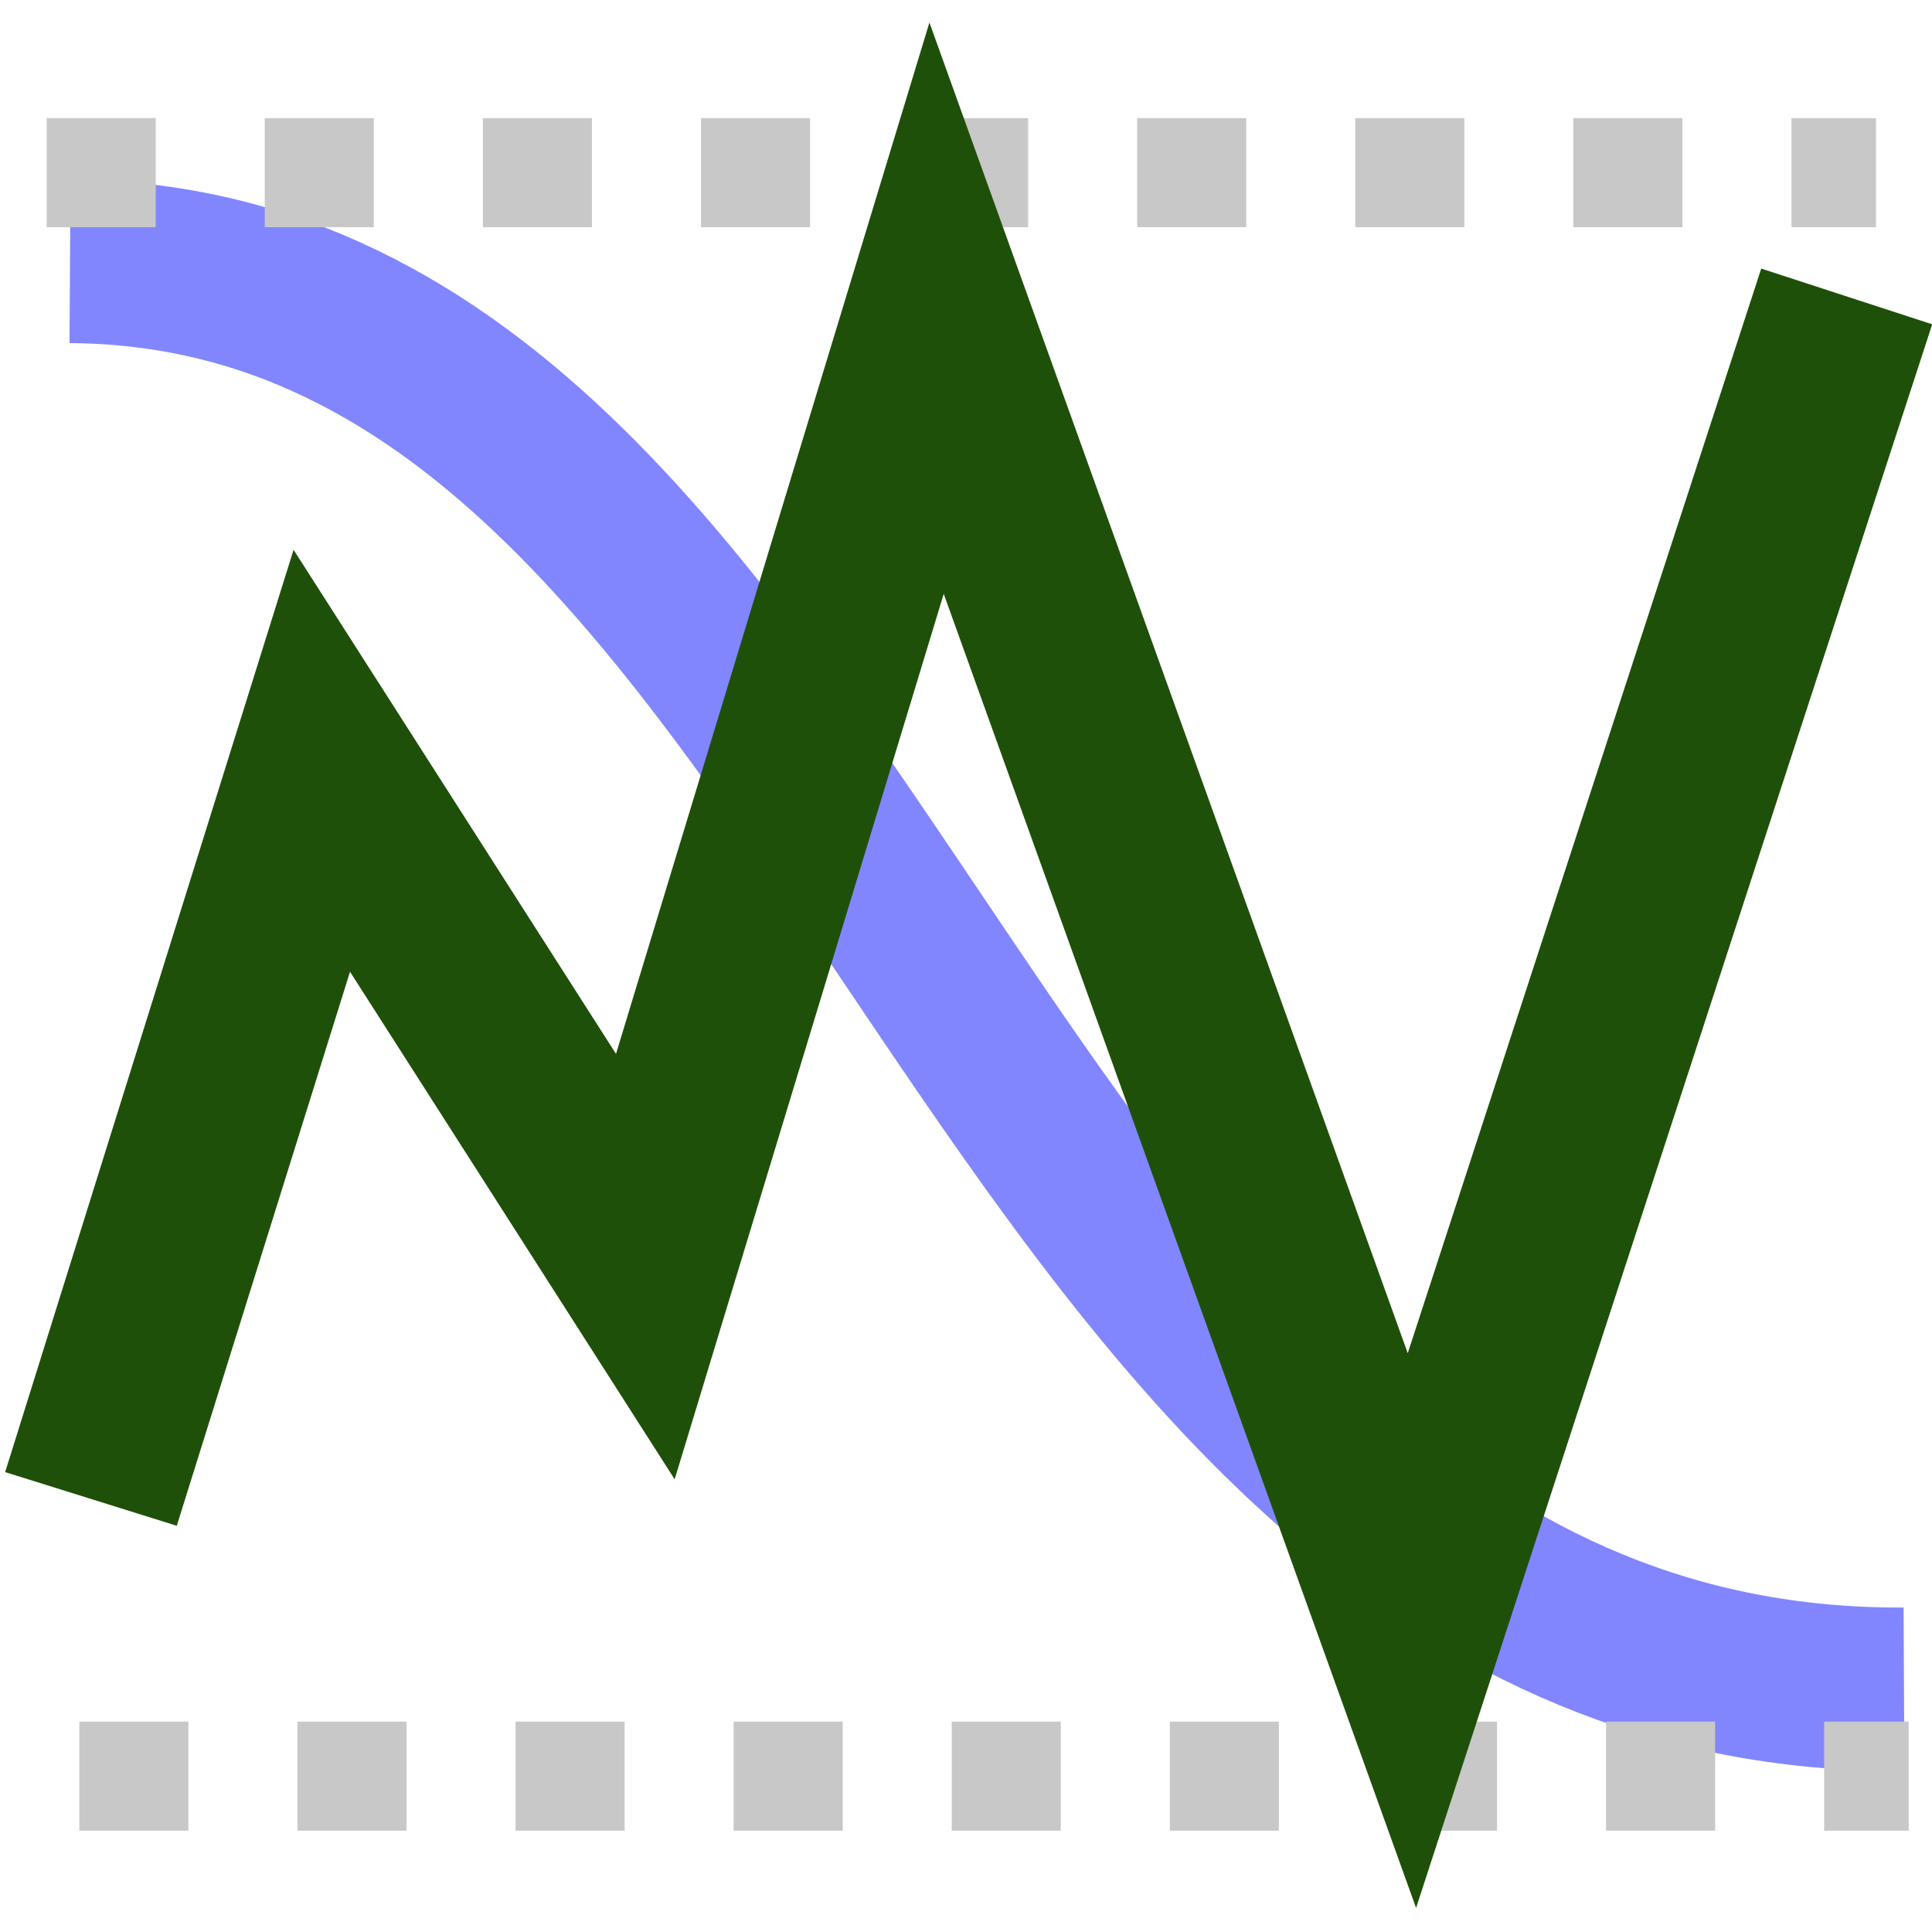 <?xml version="1.0" encoding="UTF-8" standalone="no"?>
<!-- Created with Inkscape (http://www.inkscape.org/) -->

<svg
   xmlns:dc="http://purl.org/dc/elements/1.1/"
   xmlns:cc="http://creativecommons.org/ns#"
   xmlns:rdf="http://www.w3.org/1999/02/22-rdf-syntax-ns#"
   xmlns:svg="http://www.w3.org/2000/svg"
   xmlns="http://www.w3.org/2000/svg"
   xmlns:sodipodi="http://sodipodi.sourceforge.net/DTD/sodipodi-0.dtd"
   xmlns:inkscape="http://www.inkscape.org/namespaces/inkscape"
   width="100mm"
   height="100mm"
   viewBox="0 0 354.331 354.331"
   id="svg4256"
   version="1.1"
   inkscape:version="0.91 r13725"
   sodipodi:docname="qual_graph.svg">
  <defs
     id="defs4258">
    <inkscape:path-effect
       effect="envelope"
       id="path-effect4937"
       is_visible="true"
       yy="true"
       xx="true"
       bendpath1="m 584.643,1174.862 16.786,-1.786"
       bendpath2="m 622.5,1168.076 0,203.929"
       bendpath3="m 557.143,1372.005 65.357,0"
       bendpath4="m 557.143,1168.076 0,203.929"
       bendpath1-nodetypes="cc" />
  </defs>
  <sodipodi:namedview
     id="base"
     pagecolor="#ffffff"
     bordercolor="#666666"
     borderopacity="1.0"
     inkscape:pageopacity="0.0"
     inkscape:pageshadow="2"
     inkscape:zoom="1.1684"
     inkscape:cx="401.45834"
     inkscape:cy="105.65725"
     inkscape:document-units="px"
     inkscape:current-layer="layer1"
     showgrid="false"
     inkscape:snap-bbox="true"
     inkscape:object-paths="true"
     inkscape:snap-intersection-paths="true"
     inkscape:object-nodes="true"
     inkscape:snap-smooth-nodes="true"
     inkscape:snap-midpoints="true"
     inkscape:snap-global="false"
     inkscape:snap-bbox-midpoints="false"
     inkscape:snap-object-midpoints="true"
     inkscape:snap-center="true"
     inkscape:window-width="1920"
     inkscape:window-height="1001"
     inkscape:window-x="0"
     inkscape:window-y="0"
     inkscape:window-maximized="1" />
  <g
     inkscape:label="Layer 1"
     inkscape:groupmode="layer"
     id="layer1"
     transform="translate(0,-698.032)">
    <path
       style="fill:none;fill-rule:evenodd;stroke:#8186ff;stroke-width:30;stroke-linecap:butt;stroke-linejoin:miter;stroke-opacity:1;stroke-miterlimit:4;stroke-dasharray:none"
       d="M 12.838,745.96 C 160.904,746.816 178.021,1008.713 349.195,1007.857"
       id="path4161"
       inkscape:connector-curvature="0"
       sodipodi:nodetypes="cc" />
    <path
       style="fill:none;fill-rule:evenodd;stroke:#c8c8c8;stroke-width:20;stroke-linecap:butt;stroke-linejoin:miter;stroke-miterlimit:4;stroke-dasharray:20, 20;stroke-dashoffset:0;stroke-opacity:1"
       d="m 14.55,1023.777 335.502,0"
       id="path4144"
       inkscape:connector-curvature="0"
       sodipodi:nodetypes="cc" />
    <path
       style="fill:none;fill-rule:evenodd;stroke:#c8c8c8;stroke-width:20;stroke-linecap:butt;stroke-linejoin:miter;stroke-miterlimit:4;stroke-dasharray:20, 20;stroke-dashoffset:0;stroke-opacity:1"
       d="m 8.559,729.699 335.502,0"
       id="path4144-3"
       inkscape:connector-curvature="0"
       sodipodi:nodetypes="cc" />
    <path
       style="fill:none;fill-rule:evenodd;stroke:#1f500a;stroke-width:32.977;stroke-linecap:butt;stroke-linejoin:miter;stroke-miterlimit:47;stroke-dasharray:none;stroke-opacity:1"
       d="m 16.683,972.941 42.335,-135.385 59.337,92.771 53.414,-175.775 87.177,242.528 79.745,-244.68"
       id="path4295"
       inkscape:connector-curvature="0"
       sodipodi:nodetypes="cccccc" />
  </g>
</svg>
